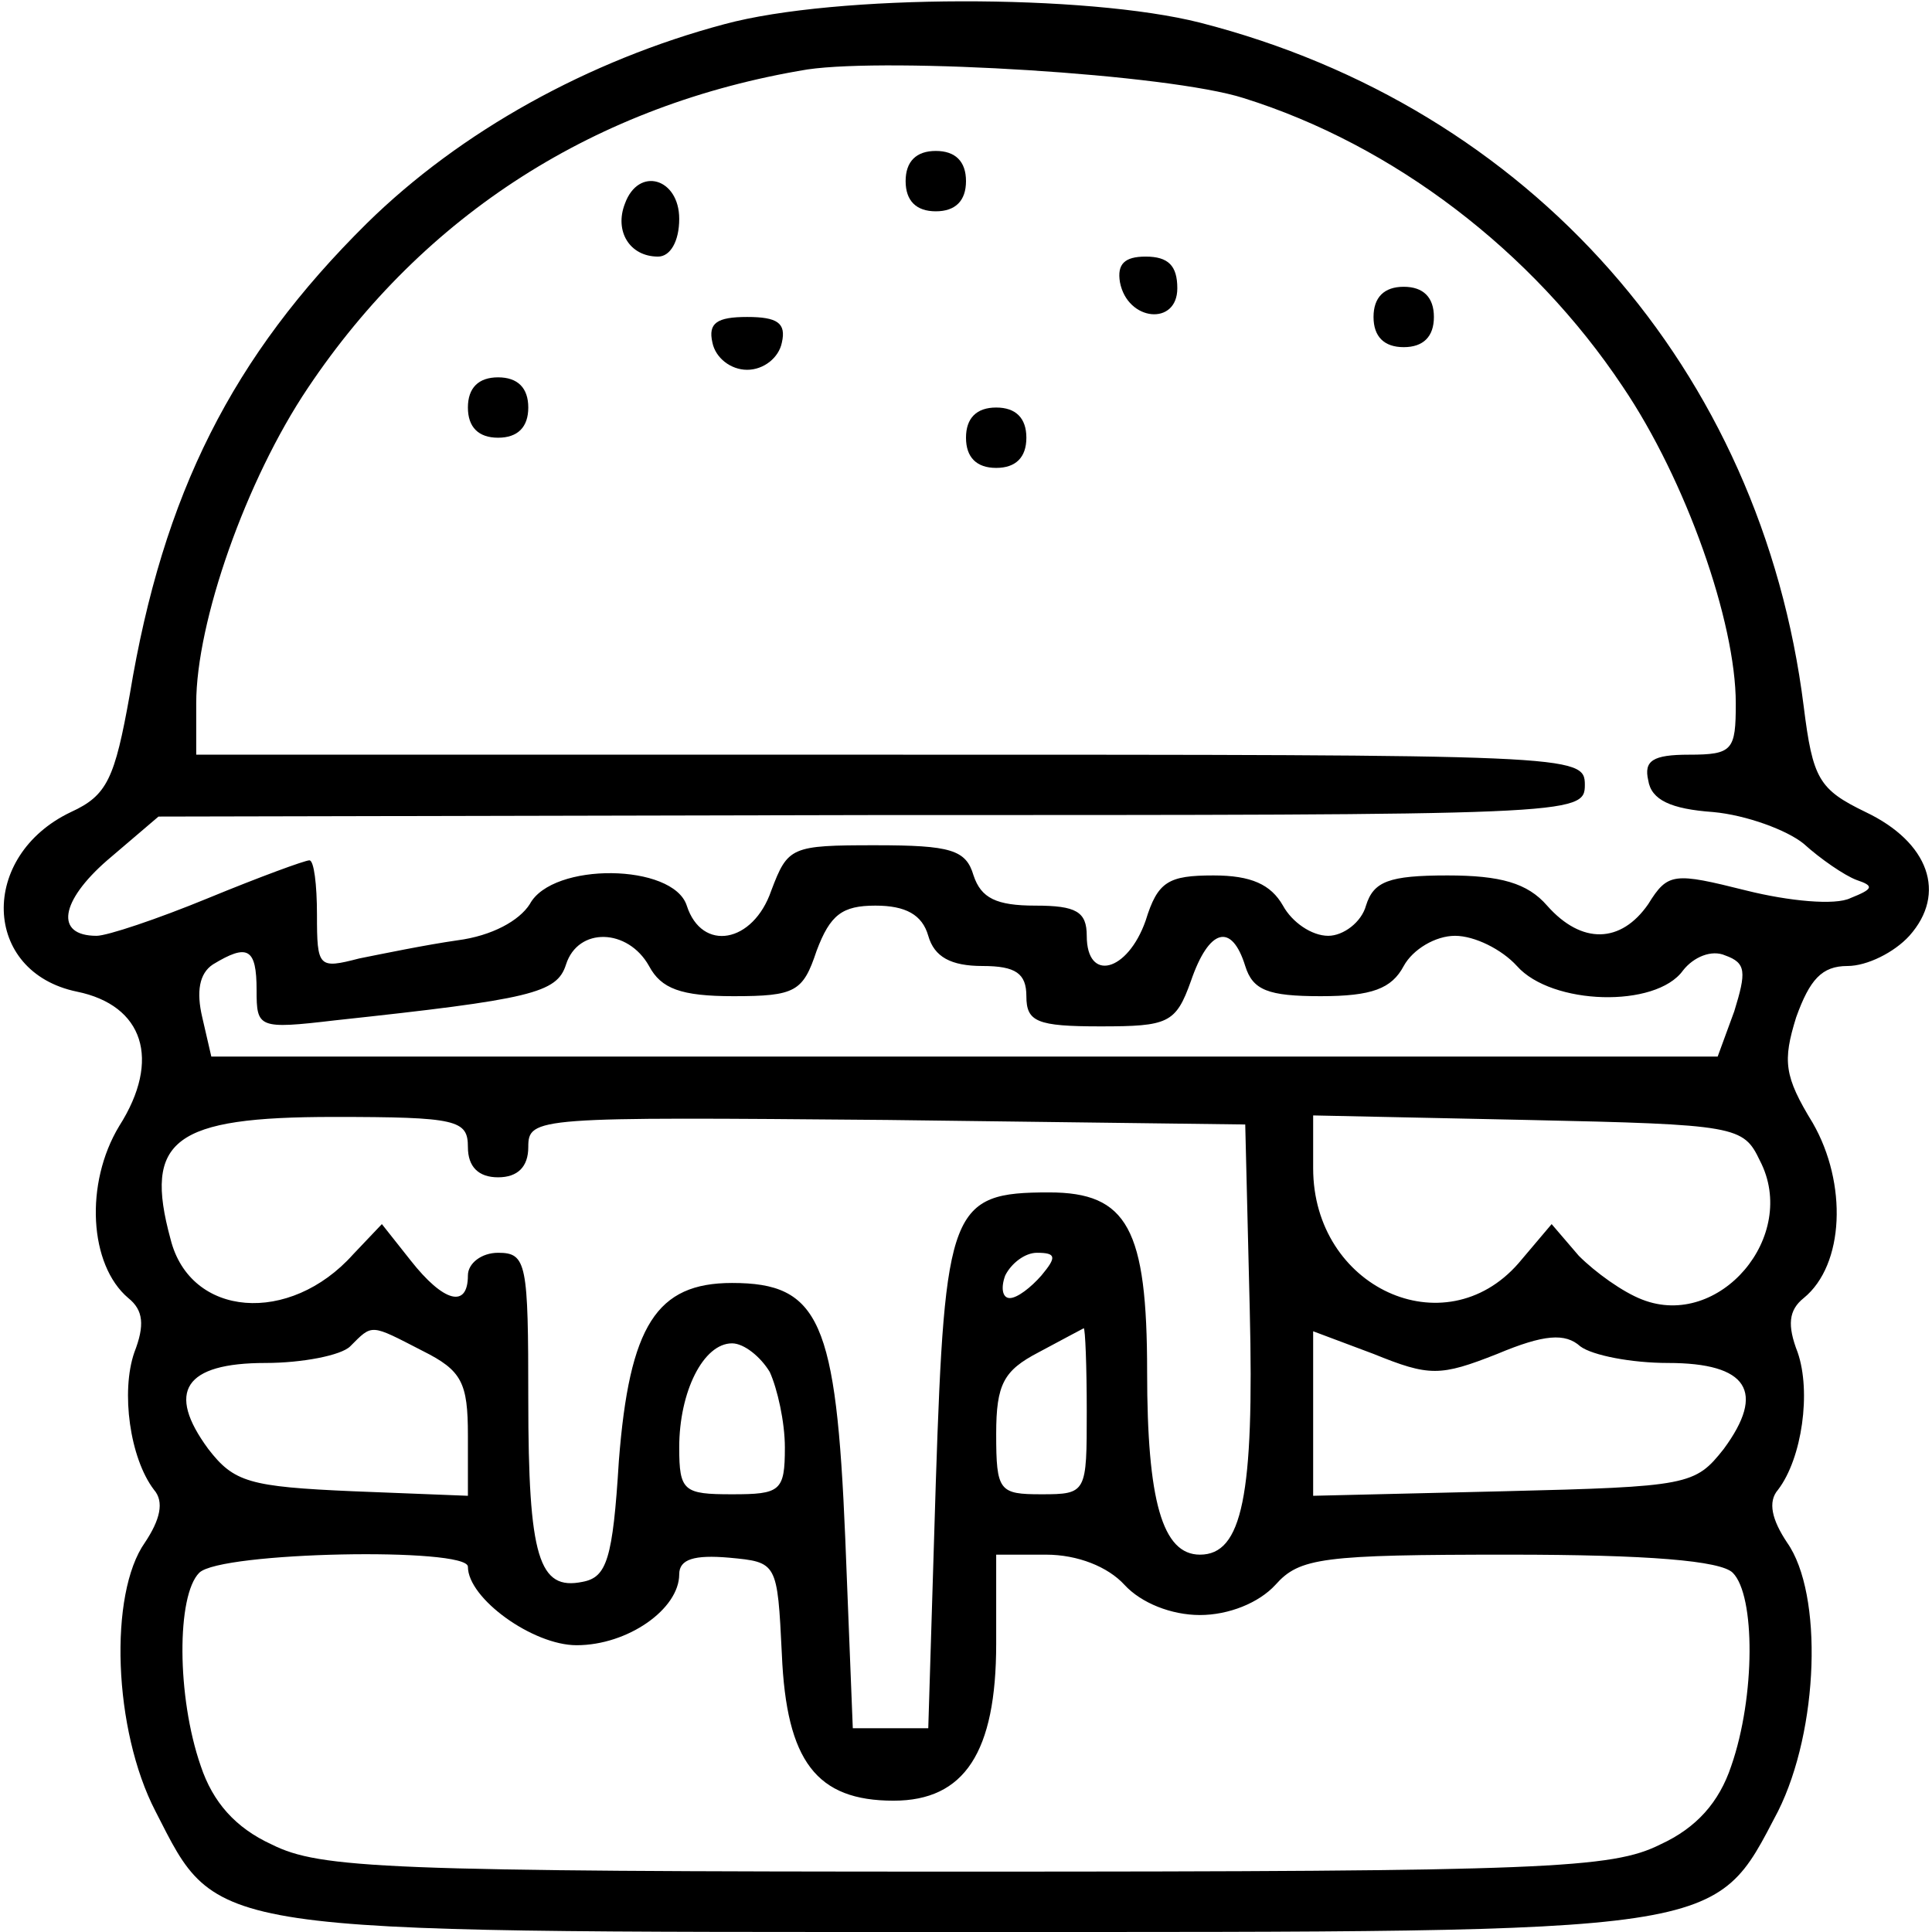 <?xml version="1.0" standalone="no"?>
<!DOCTYPE svg PUBLIC "-//W3C//DTD SVG 20010904//EN"
 "http://www.w3.org/TR/2001/REC-SVG-20010904/DTD/svg10.dtd">
<svg version="1.0" xmlns="http://www.w3.org/2000/svg"
 width="128pt" height="128pt" viewBox="0 0 128 128"
 preserveAspectRatio="xMidYMid meet">

<g transform="translate(0,128) scale(0.1,-0.1)"
fill="#000000" stroke="none">
<path d="M480 1264 c-90 -24 -175 -71 -237 -132 -89 -88 -135 -179 -157 -312
-10 -56 -15 -67 -39 -78 -61 -29 -59 -106 4 -119 44 -9 56 -45 28 -89 -23 -38
-20 -92 6 -114 10 -8 11 -18 4 -36 -9 -26 -3 -70 13 -91 7 -8 4 -20 -6 -35
-24 -34 -21 -124 7 -178 42 -82 30 -80 537 -80 507 0 495 -2 538 80 27 54 30
144 6 178 -10 15 -13 27 -6 35 16 21 22 65 13 91 -7 18 -6 28 4 36 27 22 29
76 6 116 -19 31 -20 41 -11 70 9 25 17 34 34 34 13 0 31 9 41 20 25 28 13 62
-29 82 -31 15 -35 22 -41 70 -28 223 -181 397 -400 453 -75 19 -241 19 -315
-1z m344 -49 c99 -31 191 -101 251 -191 42 -62 75 -156 75 -210 0 -31 -2 -34
-31 -34 -24 0 -30 -4 -27 -17 2 -13 15 -19 43 -21 22 -2 49 -12 60 -21 11 -10
27 -21 35 -24 12 -4 11 -6 -4 -12 -10 -5 -41 -2 -69 5 -48 12 -52 12 -65 -9
-18 -26 -44 -27 -67 -1 -13 15 -31 20 -66 20 -39 0 -49 -4 -54 -20 -3 -11 -15
-20 -25 -20 -11 0 -24 9 -30 20 -8 14 -21 20 -46 20 -30 0 -37 -4 -45 -30 -12
-34 -39 -41 -39 -10 0 16 -7 20 -34 20 -26 0 -36 5 -41 20 -5 17 -15 20 -65
20 -56 0 -58 -1 -69 -30 -12 -35 -46 -41 -56 -10 -9 28 -89 29 -104 1 -7 -11
-25 -21 -48 -24 -21 -3 -50 -9 -65 -12 -27 -7 -28 -6 -28 29 0 20 -2 36 -5 36
-3 0 -33 -11 -67 -25 -34 -14 -67 -25 -74 -25 -28 0 -24 23 7 50 l34 29 473 1
c465 0 472 0 472 20 0 20 -7 20 -460 20 l-460 0 0 34 c0 54 33 148 74 209 77
115 191 188 331 211 55 8 239 -3 289 -19z m-209 -555 c4 -14 15 -20 36 -20 22
0 29 -5 29 -20 0 -17 7 -20 49 -20 45 0 50 2 60 30 12 35 27 39 36 10 5 -16
15 -20 50 -20 34 0 47 5 55 20 6 11 21 20 34 20 13 0 31 -9 41 -20 23 -26 92
-28 110 -3 7 9 19 14 28 10 14 -5 14 -11 6 -37 l-11 -30 -499 0 -499 0 -6 26
c-4 17 -2 29 7 35 23 14 29 11 29 -17 0 -25 1 -26 52 -20 130 14 147 18 153
37 8 25 41 24 55 -1 8 -15 21 -20 56 -20 41 0 46 3 55 30 9 24 17 30 39 30 20
0 31 -6 35 -20z m-305 -140 c0 -13 7 -20 20 -20 13 0 20 7 20 20 0 20 5 20
238 18 l237 -3 3 -123 c3 -123 -5 -162 -33 -162 -25 0 -35 36 -35 121 0 95
-13 119 -65 119 -65 0 -69 -10 -75 -192 l-5 -163 -25 0 -25 0 -5 126 c-6 144
-17 169 -75 169 -50 0 -68 -28 -75 -118 -4 -65 -8 -77 -24 -80 -29 -6 -36 16
-36 121 0 90 -1 97 -20 97 -11 0 -20 -7 -20 -15 0 -22 -16 -18 -38 10 l-19 24
-19 -20 c-42 -47 -108 -42 -121 10 -18 66 2 81 108 81 82 0 89 -2 89 -20z
m856 -9 c26 -50 -27 -112 -78 -92 -13 5 -31 18 -42 29 l-18 21 -22 -26 c-49
-56 -136 -16 -136 63 l0 35 142 -3 c139 -3 143 -4 154 -27z m-476 -76 c-7 -8
-16 -15 -21 -15 -5 0 -6 7 -3 15 4 8 13 15 21 15 13 0 13 -3 3 -15z m-410 -50
c26 -13 30 -21 30 -56 l0 -40 -76 3 c-69 3 -79 6 -96 28 -28 38 -16 57 38 57
24 0 50 5 56 11 15 15 13 15 48 -3z m440 -40 c0 -54 0 -55 -30 -55 -28 0 -30
2 -30 40 0 33 5 42 28 54 15 8 28 15 30 16 1 0 2 -25 2 -55z m272 38 c31 13
45 14 55 5 8 -6 34 -11 58 -11 53 0 65 -19 37 -57 -19 -24 -23 -25 -146 -28
l-126 -3 0 55 0 54 40 -15 c37 -15 44 -15 82 0z m-482 -12 c5 -11 10 -33 10
-50 0 -29 -3 -31 -35 -31 -32 0 -35 2 -35 31 0 37 16 69 35 69 8 0 19 -9 25
-19z m-200 -129 c0 -21 43 -52 72 -52 34 0 68 24 68 47 0 10 10 13 33 11 32
-3 32 -3 35 -64 3 -71 23 -97 74 -97 47 0 68 32 68 104 l0 59 33 0 c21 0 41
-8 52 -20 11 -12 31 -20 50 -20 19 0 39 8 50 20 16 18 31 20 155 20 92 0 140
-4 148 -12 15 -15 15 -82 -1 -128 -8 -24 -23 -41 -47 -52 -32 -16 -75 -18
-460 -18 -385 0 -428 2 -460 18 -24 11 -39 28 -47 52 -16 46 -16 113 -1 128
14 14 178 17 178 4z"/>
<path d="M600 1160 c0 -13 7 -20 20 -20 13 0 20 7 20 20 0 13 -7 20 -20 20
-13 0 -20 -7 -20 -20z"/>
<path d="M414 1145 c-7 -18 3 -35 22 -35 8 0 14 10 14 25 0 27 -27 35 -36 10z"/>
<path d="M742 1093 c5 -26 38 -29 38 -4 0 15 -6 21 -21 21 -14 0 -19 -5 -17
-17z"/>
<path d="M910 1070 c0 -13 7 -20 20 -20 13 0 20 7 20 20 0 13 -7 20 -20 20
-13 0 -20 -7 -20 -20z"/>
<path d="M472 1053 c2 -10 12 -18 23 -18 11 0 21 8 23 18 3 13 -3 17 -23 17
-20 0 -26 -4 -23 -17z"/>
<path d="M310 1010 c0 -13 7 -20 20 -20 13 0 20 7 20 20 0 13 -7 20 -20 20
-13 0 -20 -7 -20 -20z"/>
<path d="M640 990 c0 -13 7 -20 20 -20 13 0 20 7 20 20 0 13 -7 20 -20 20 -13
0 -20 -7 -20 -20z"/>
</g>
</svg>
